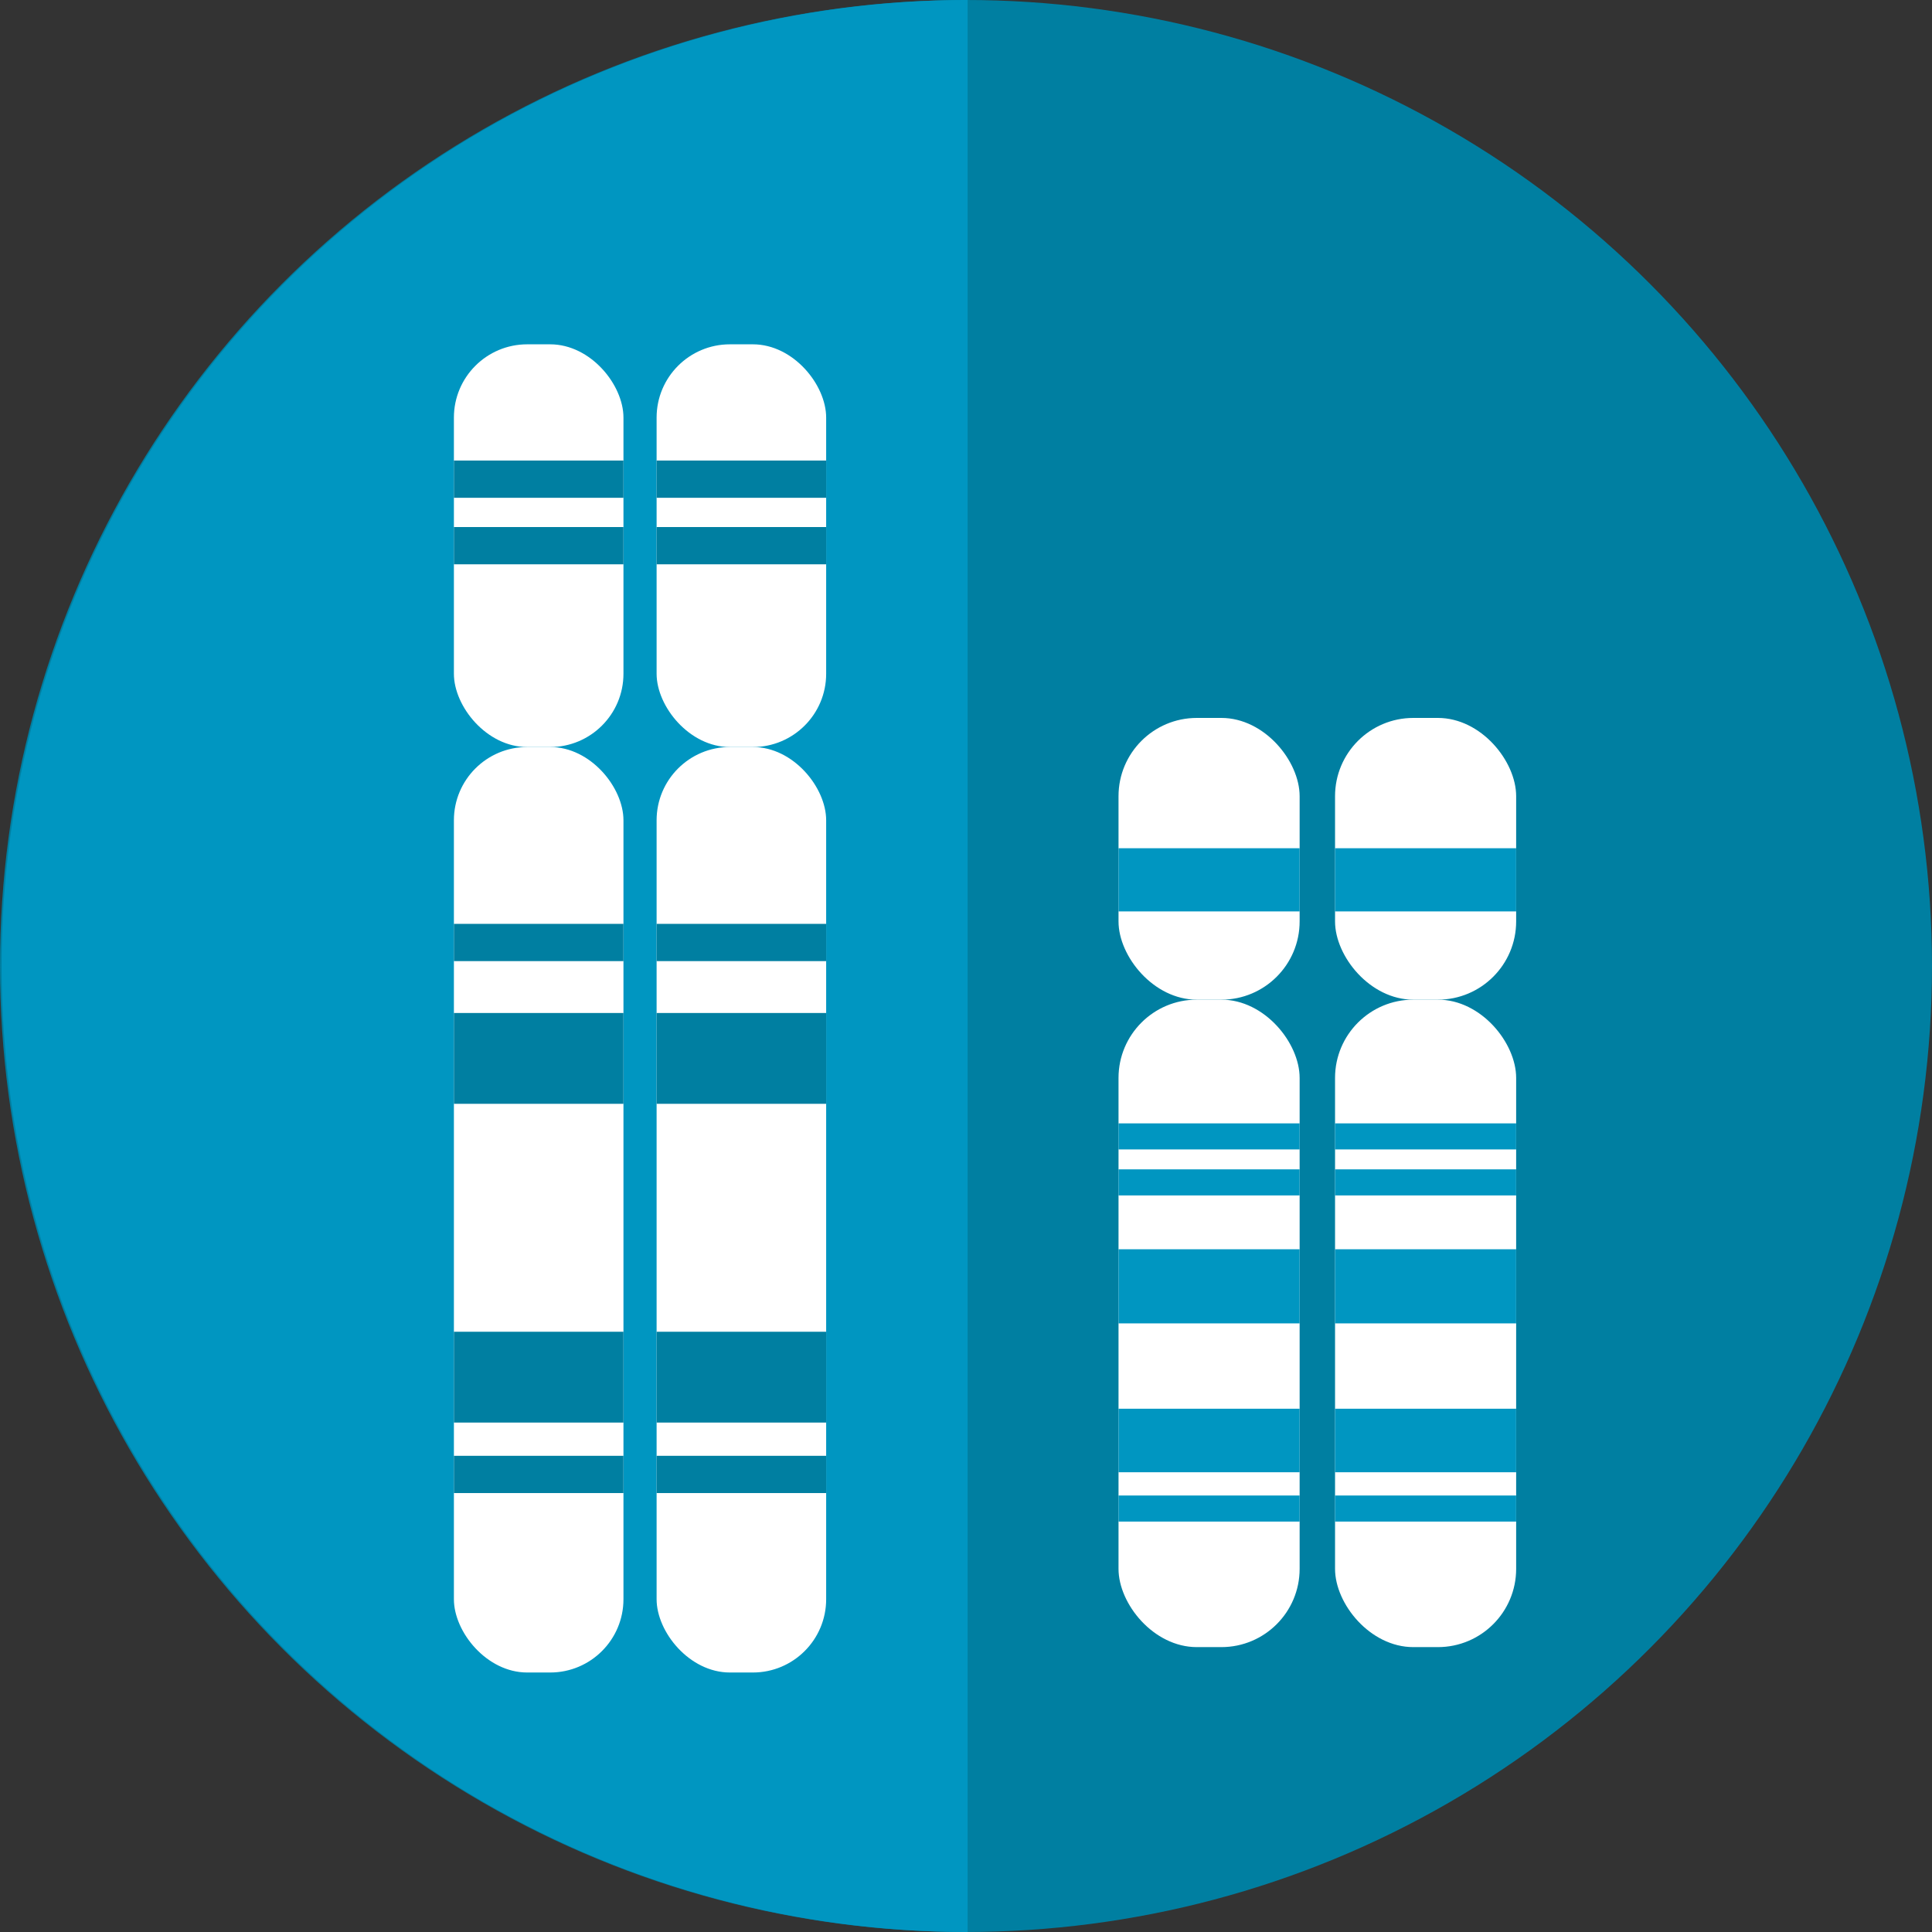 <svg id="Layer_1" data-name="Layer 1" xmlns="http://www.w3.org/2000/svg" viewBox="0 0 266.615 266.615">
  <rect x="0" y="0" width="266.615" height="266.615" fill="#333333" stroke="none"/>
  <defs>
    <style>
      .cls-1 {
        fill: #007fa1;
      }

      .cls-2 {
        fill: #0096c1;
      }

      .cls-3 {
        fill: #fff;
      }
    </style>
  </defs>
  <title>genetics</title>
  <g>
    <circle class="cls-1" cx="133.307" cy="133.307" r="133.307"/>
    <path class="cls-2" d="M133.529,266.615A133.307,133.307,0,0,1,133.529,0"/>
  </g>
  <rect class="cls-3" x="62.638" y="47.516" width="23.399" height="55.575" rx="10.114" ry="10.114"/>
  <rect class="cls-3" x="62.638" y="103.087" width="23.399" height="127.718" rx="10.114" ry="10.114"/>
  <rect class="cls-3" x="90.611" y="47.516" width="23.399" height="55.575" rx="10.114" ry="10.114"/>
  <rect class="cls-3" x="90.611" y="103.087" width="23.399" height="127.718" rx="10.114" ry="10.114"/>
  <rect class="cls-3" x="154.355" y="99.074" width="24.994" height="38.88" rx="10.803" ry="10.803"/>
  <rect class="cls-3" x="154.355" y="137.951" width="24.994" height="89.35" rx="10.803" ry="10.803"/>
  <rect class="cls-3" x="184.235" y="99.074" width="24.994" height="38.88" rx="10.803" ry="10.803"/>
  <rect class="cls-3" x="184.235" y="137.951" width="24.994" height="89.35" rx="10.803" ry="10.803"/>
  <rect class="cls-1" x="62.638" y="127.493" width="23.399" height="5.141"/>
  <rect class="cls-1" x="62.638" y="72.733" width="23.399" height="5.141"/>
  <rect class="cls-1" x="62.638" y="63.554" width="23.399" height="5.141"/>
  <rect class="cls-1" x="90.611" y="72.733" width="23.399" height="5.141"/>
  <rect class="cls-1" x="90.611" y="63.554" width="23.399" height="5.141"/>
  <rect class="cls-1" x="62.638" y="139.793" width="23.399" height="12.532"/>
  <rect class="cls-1" x="90.611" y="127.493" width="23.399" height="5.141"/>
  <rect class="cls-1" x="90.611" y="139.793" width="23.399" height="12.532"/>
  <rect class="cls-1" x="62.638" y="200.901" width="23.399" height="5.141"/>
  <rect class="cls-1" x="62.638" y="183.781" width="23.399" height="12.532"/>
  <rect class="cls-1" x="90.611" y="200.901" width="23.399" height="5.141"/>
  <rect class="cls-1" x="90.611" y="183.781" width="23.399" height="12.532"/>
  <rect class="cls-2" x="154.355" y="155.025" width="24.994" height="3.597"/>
  <rect class="cls-2" x="154.355" y="161.371" width="24.994" height="3.597"/>
  <rect class="cls-2" x="154.355" y="117.056" width="24.994" height="8.719"/>
  <rect class="cls-2" x="184.235" y="117.056" width="24.994" height="8.719"/>
  <rect class="cls-2" x="184.235" y="161.371" width="24.994" height="3.597"/>
  <rect class="cls-2" x="154.355" y="172.398" width="24.994" height="10.228"/>
  <rect class="cls-2" x="184.235" y="172.398" width="24.994" height="10.228"/>
  <rect class="cls-2" x="184.235" y="155.025" width="24.994" height="3.597"/>
  <rect class="cls-2" x="154.355" y="206.38" width="24.994" height="3.597"/>
  <rect class="cls-2" x="154.355" y="194.403" width="24.994" height="8.767"/>
  <rect class="cls-2" x="184.235" y="206.38" width="24.994" height="3.597"/>
  <rect class="cls-2" x="184.235" y="194.403" width="24.994" height="8.767"/>
</svg>
